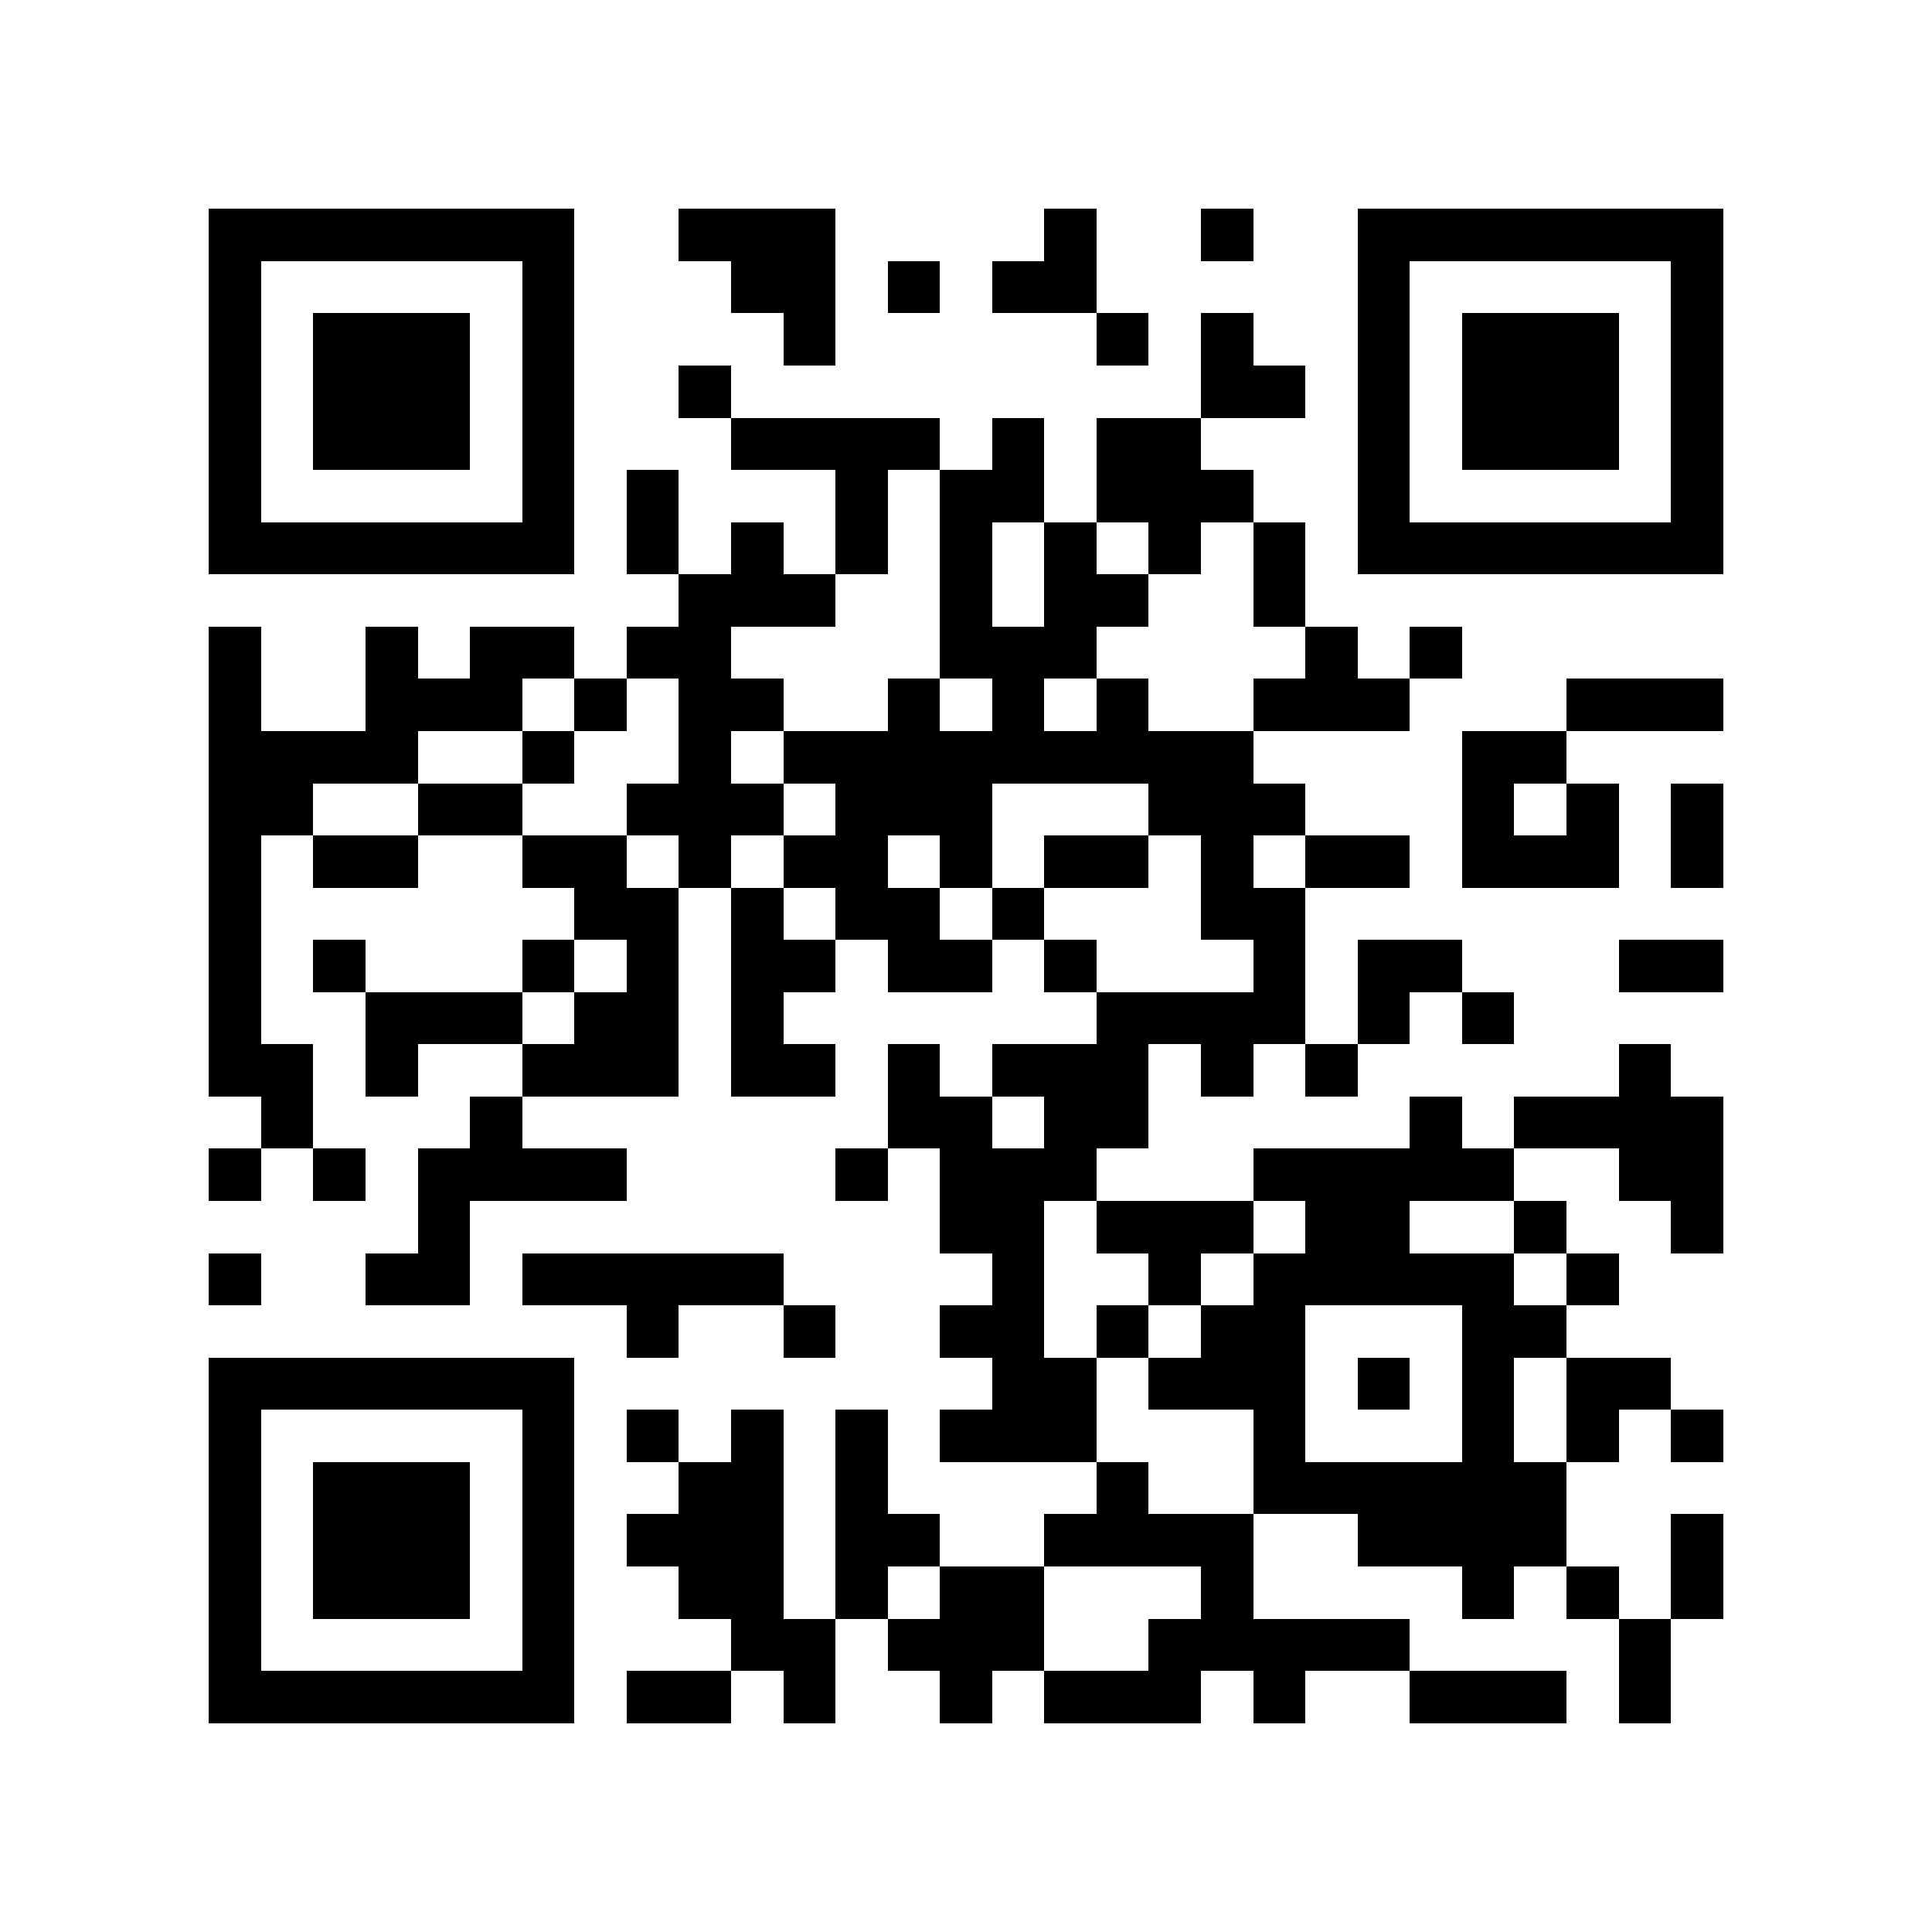 <?xml version="1.0" encoding="utf-8"?><!DOCTYPE svg PUBLIC "-//W3C//DTD SVG 1.1//EN" "http://www.w3.org/Graphics/SVG/1.1/DTD/svg11.dtd"><svg xmlns="http://www.w3.org/2000/svg" viewBox="0 0 37 37" shape-rendering="crispEdges"><path fill="#ffffff" d="M0 0h37v37H0z"/><path stroke="#000000" d="M4 4.5h7m2 0h3m4 0h1m2 0h1m2 0h7M4 5.5h1m5 0h1m3 0h2m1 0h1m1 0h2m5 0h1m5 0h1M4 6.5h1m1 0h3m1 0h1m4 0h1m5 0h1m1 0h1m2 0h1m1 0h3m1 0h1M4 7.5h1m1 0h3m1 0h1m2 0h1m9 0h2m1 0h1m1 0h3m1 0h1M4 8.5h1m1 0h3m1 0h1m3 0h4m1 0h1m1 0h2m3 0h1m1 0h3m1 0h1M4 9.5h1m5 0h1m1 0h1m3 0h1m1 0h2m1 0h3m2 0h1m5 0h1M4 10.5h7m1 0h1m1 0h1m1 0h1m1 0h1m1 0h1m1 0h1m1 0h1m1 0h7M13 11.5h3m2 0h1m1 0h2m2 0h1M4 12.5h1m2 0h1m1 0h2m1 0h2m4 0h3m4 0h1m1 0h1M4 13.5h1m2 0h3m1 0h1m1 0h2m2 0h1m1 0h1m1 0h1m2 0h3m3 0h3M4 14.5h4m2 0h1m2 0h1m1 0h9m4 0h2M4 15.5h2m2 0h2m2 0h3m1 0h3m3 0h3m3 0h1m1 0h1m1 0h1M4 16.5h1m1 0h2m2 0h2m1 0h1m1 0h2m1 0h1m1 0h2m1 0h1m1 0h2m1 0h3m1 0h1M4 17.5h1m6 0h2m1 0h1m1 0h2m1 0h1m3 0h2M4 18.5h1m1 0h1m3 0h1m1 0h1m1 0h2m1 0h2m1 0h1m3 0h1m1 0h2m3 0h2M4 19.5h1m2 0h3m1 0h2m1 0h1m6 0h4m1 0h1m1 0h1M4 20.5h2m1 0h1m2 0h3m1 0h2m1 0h1m1 0h3m1 0h1m1 0h1m5 0h1M5 21.5h1m3 0h1m7 0h2m1 0h2m5 0h1m1 0h4M4 22.5h1m1 0h1m1 0h4m4 0h1m1 0h3m3 0h5m2 0h2M8 23.5h1m9 0h2m1 0h3m1 0h2m2 0h1m2 0h1M4 24.5h1m2 0h2m1 0h5m4 0h1m2 0h1m1 0h5m1 0h1M12 25.5h1m2 0h1m2 0h2m1 0h1m1 0h2m3 0h2M4 26.5h7m8 0h2m1 0h3m1 0h1m1 0h1m1 0h2M4 27.5h1m5 0h1m1 0h1m1 0h1m1 0h1m1 0h3m3 0h1m3 0h1m1 0h1m1 0h1M4 28.5h1m1 0h3m1 0h1m2 0h2m1 0h1m4 0h1m2 0h6M4 29.5h1m1 0h3m1 0h1m1 0h3m1 0h2m2 0h4m2 0h4m2 0h1M4 30.5h1m1 0h3m1 0h1m2 0h2m1 0h1m1 0h2m3 0h1m4 0h1m1 0h1m1 0h1M4 31.5h1m5 0h1m3 0h2m1 0h3m2 0h5m4 0h1M4 32.5h7m1 0h2m1 0h1m2 0h1m1 0h3m1 0h1m2 0h3m1 0h1"/></svg>

